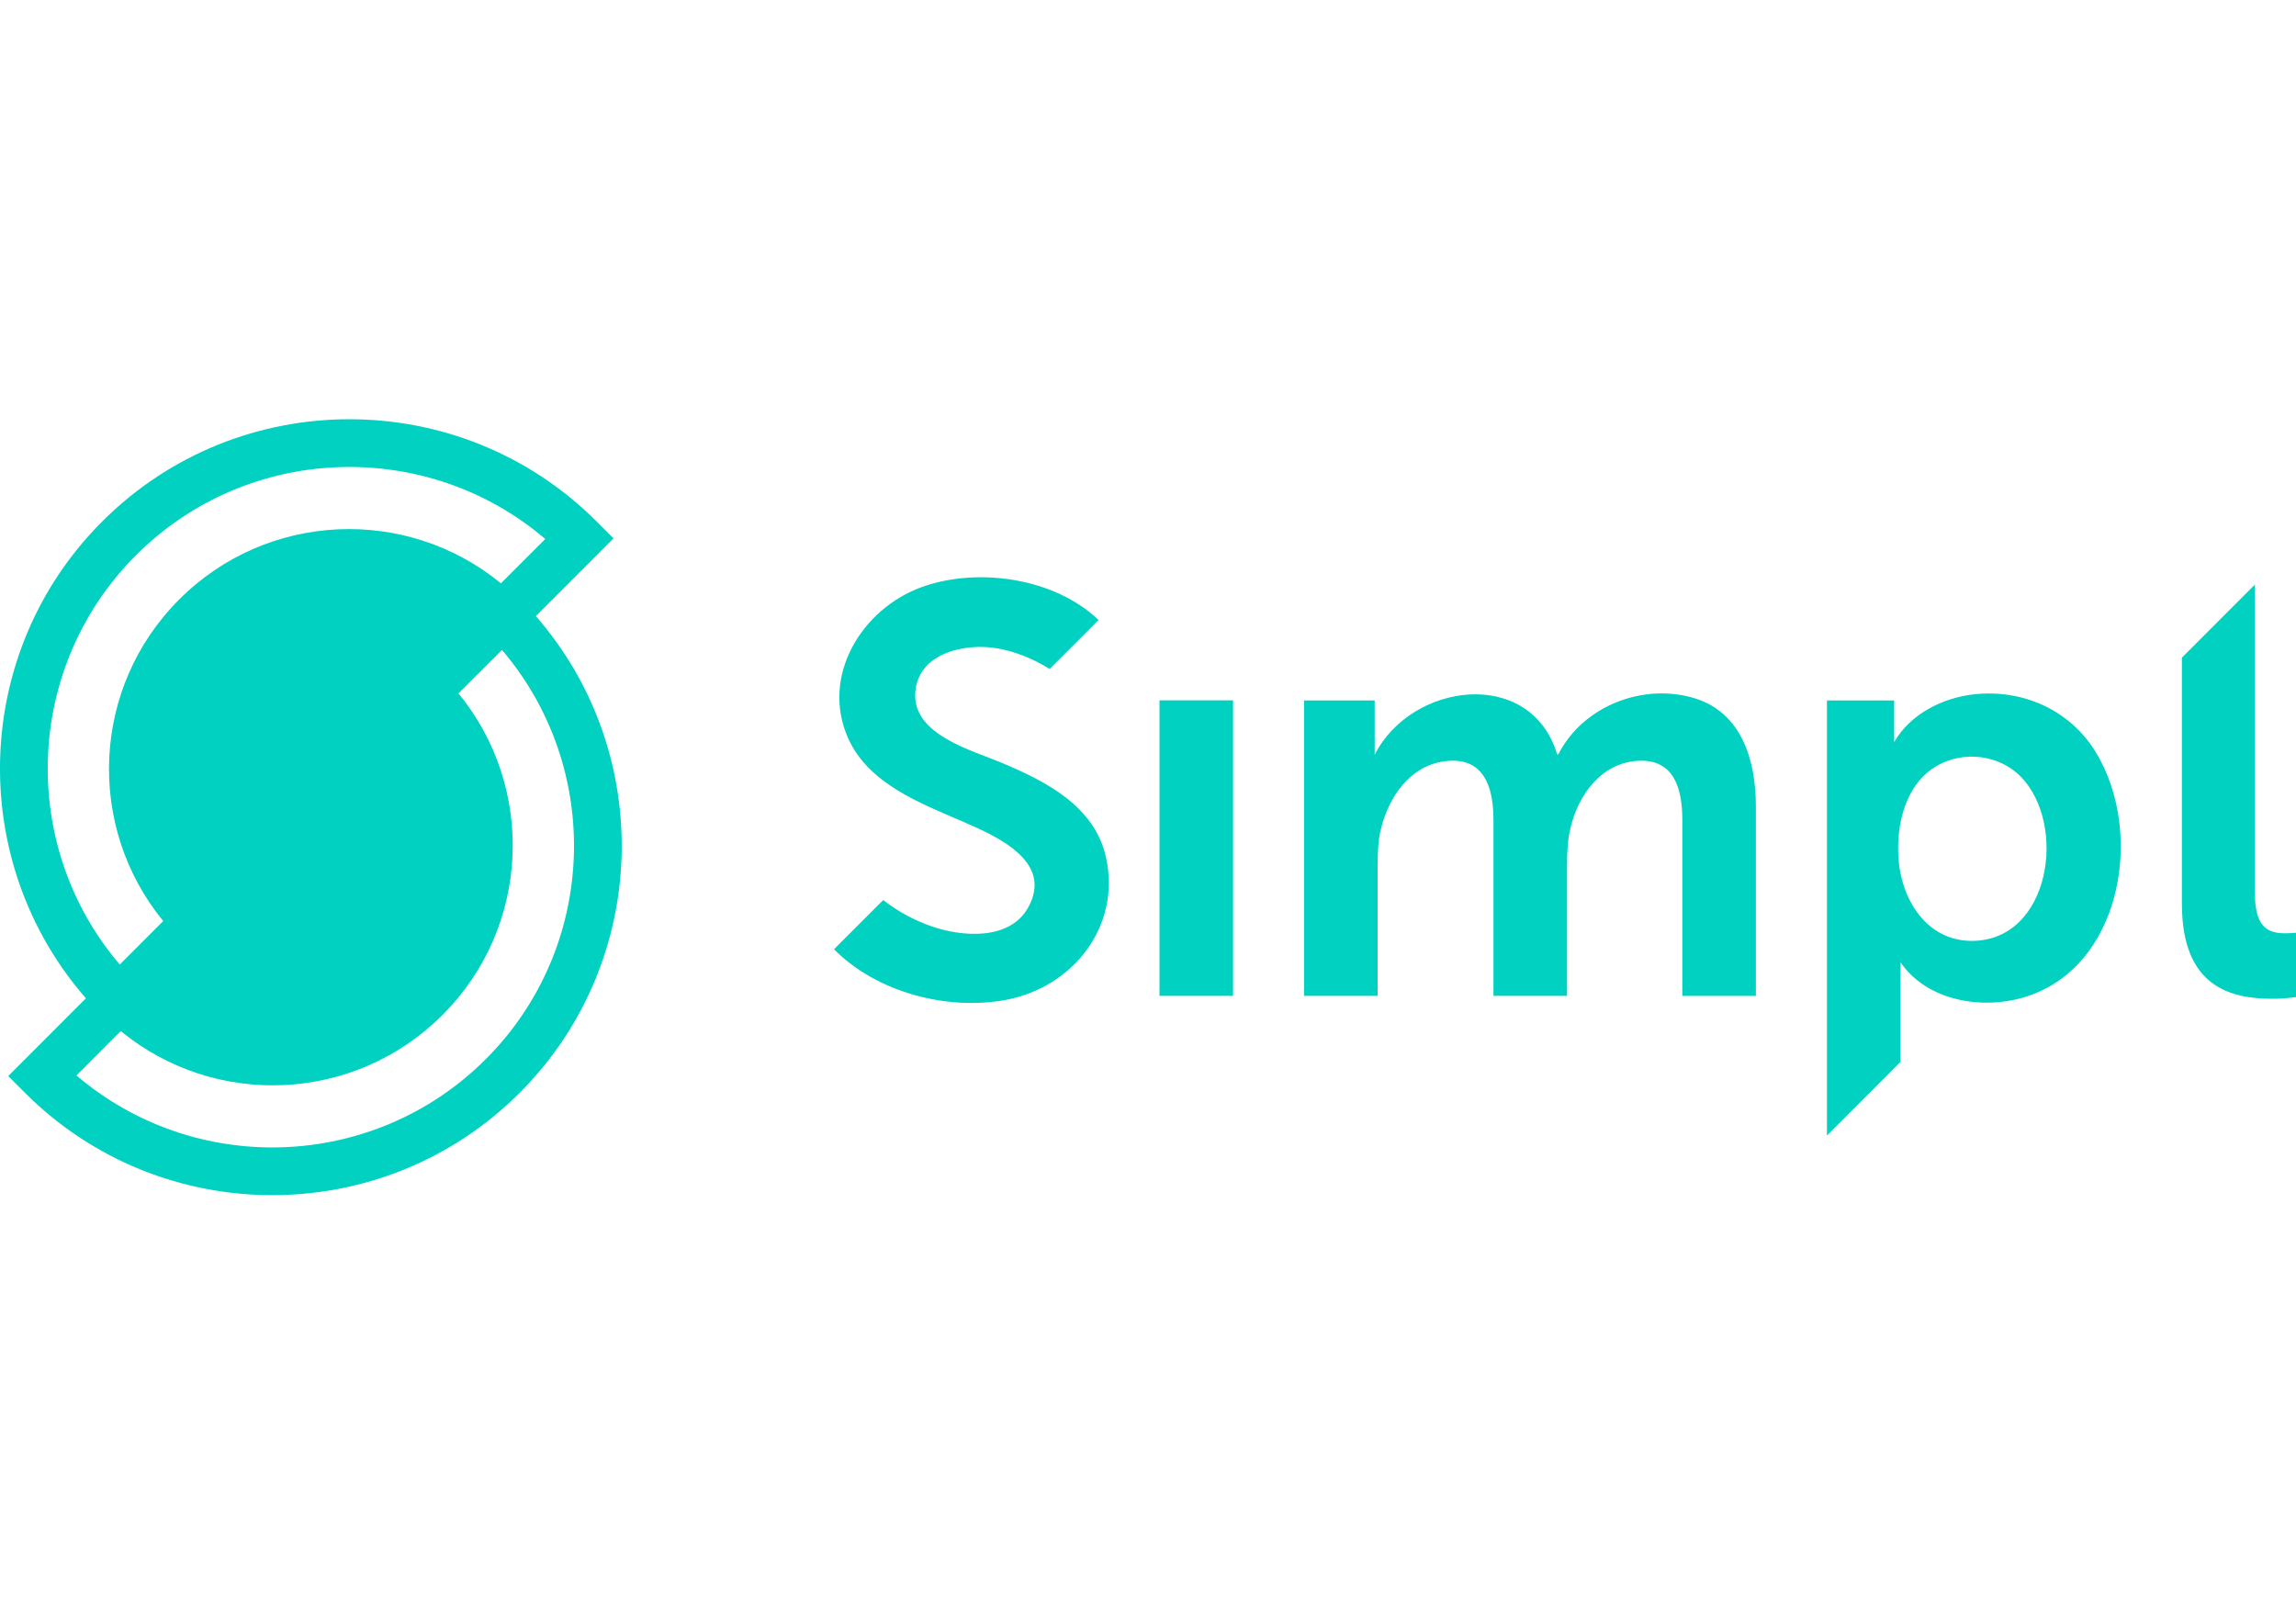 <svg width="115" height="80" viewBox="0 0 115 80" fill="none" xmlns="http://www.w3.org/2000/svg">
<path d="M26.837 30.86L30.73 26.966L29.884 26.121C23.057 19.293 11.947 19.293 5.12 26.12C-1.426 32.664 -1.693 43.137 4.304 50.006L0.412 53.9L1.257 54.745C8.084 61.572 19.194 61.572 26.022 54.745C32.566 48.203 32.834 37.73 26.837 30.859L26.837 30.86ZM6.81 27.812C12.421 22.201 21.378 21.931 27.311 26.999L25.091 29.218C20.37 25.345 13.388 25.615 8.979 30.024C4.57 34.431 4.304 41.412 8.176 46.136L5.999 48.314C0.931 42.38 1.202 33.422 6.81 27.813L6.81 27.812ZM24.33 53.054C18.721 58.664 9.762 58.935 3.829 53.868L6.048 51.647C10.77 55.522 17.752 55.252 22.16 50.843C26.57 46.436 26.836 39.454 22.964 34.731L25.142 32.555C30.21 38.488 29.939 47.444 24.331 53.054L24.33 53.054ZM65.314 35.085H68.853V37.813C70.665 34.19 76.653 33.376 77.994 37.785H78.052C79.286 35.357 82.308 34.191 84.882 34.977C87.252 35.701 87.946 38.122 87.946 40.367V49.884H84.263V41.063C84.263 39.521 83.86 37.989 82.008 38.111C80.194 38.229 79.048 39.823 78.662 41.469C78.517 42.05 78.488 42.687 78.488 43.385V49.883H74.803V41.063C74.803 39.43 74.33 37.882 72.371 38.13C70.632 38.348 69.565 39.907 69.174 41.498C69.029 42.05 69 42.717 69 43.385V49.883H65.315V35.086L65.314 35.085ZM114.45 46.749C113.494 46.749 112.941 46.343 112.941 44.719V29.282L109.285 32.942V45.27C109.285 49.507 111.808 50.028 113.84 50.028C114.449 50.028 115 49.943 115 49.943V46.721C115 46.721 114.74 46.749 114.45 46.749L114.45 46.749ZM104.963 37.661C103.671 35.56 101.317 34.514 98.883 34.777C97.316 34.946 95.674 35.763 94.873 37.175V35.085H91.506V56.881L95.191 53.186V48.201C96.427 50.002 98.876 50.516 100.904 50.076C106.204 48.926 107.516 41.815 104.962 37.662L104.963 37.661ZM98.759 47.129C96.498 47.129 95.229 45.053 95.089 43.002C94.971 41.285 95.436 39.25 97.044 38.343C98.372 37.594 100.131 37.806 101.207 38.895C103.557 41.281 102.707 47.129 98.759 47.129ZM58.075 35.08H61.76V49.883H58.075V35.08ZM55.398 42.95C54.828 40.37 52.384 39.137 50.154 38.201C48.682 37.583 45.757 36.812 45.84 34.755C45.923 32.72 48.311 32.194 49.938 32.474C50.856 32.633 51.764 33.002 52.571 33.509L55.023 31.057C52.818 28.939 48.962 28.4 46.175 29.404C43.167 30.489 41.09 33.862 42.481 36.979C43.505 39.27 46.115 40.236 48.258 41.168C49.904 41.884 52.797 43.145 51.492 45.467C50.562 47.122 48.179 46.929 46.66 46.4C45.786 46.096 44.967 45.651 44.236 45.084L41.773 47.548C43.92 49.72 47.463 50.636 50.401 50.08C53.743 49.449 56.158 46.395 55.397 42.949" fill="#00D1C1"/>
</svg>
